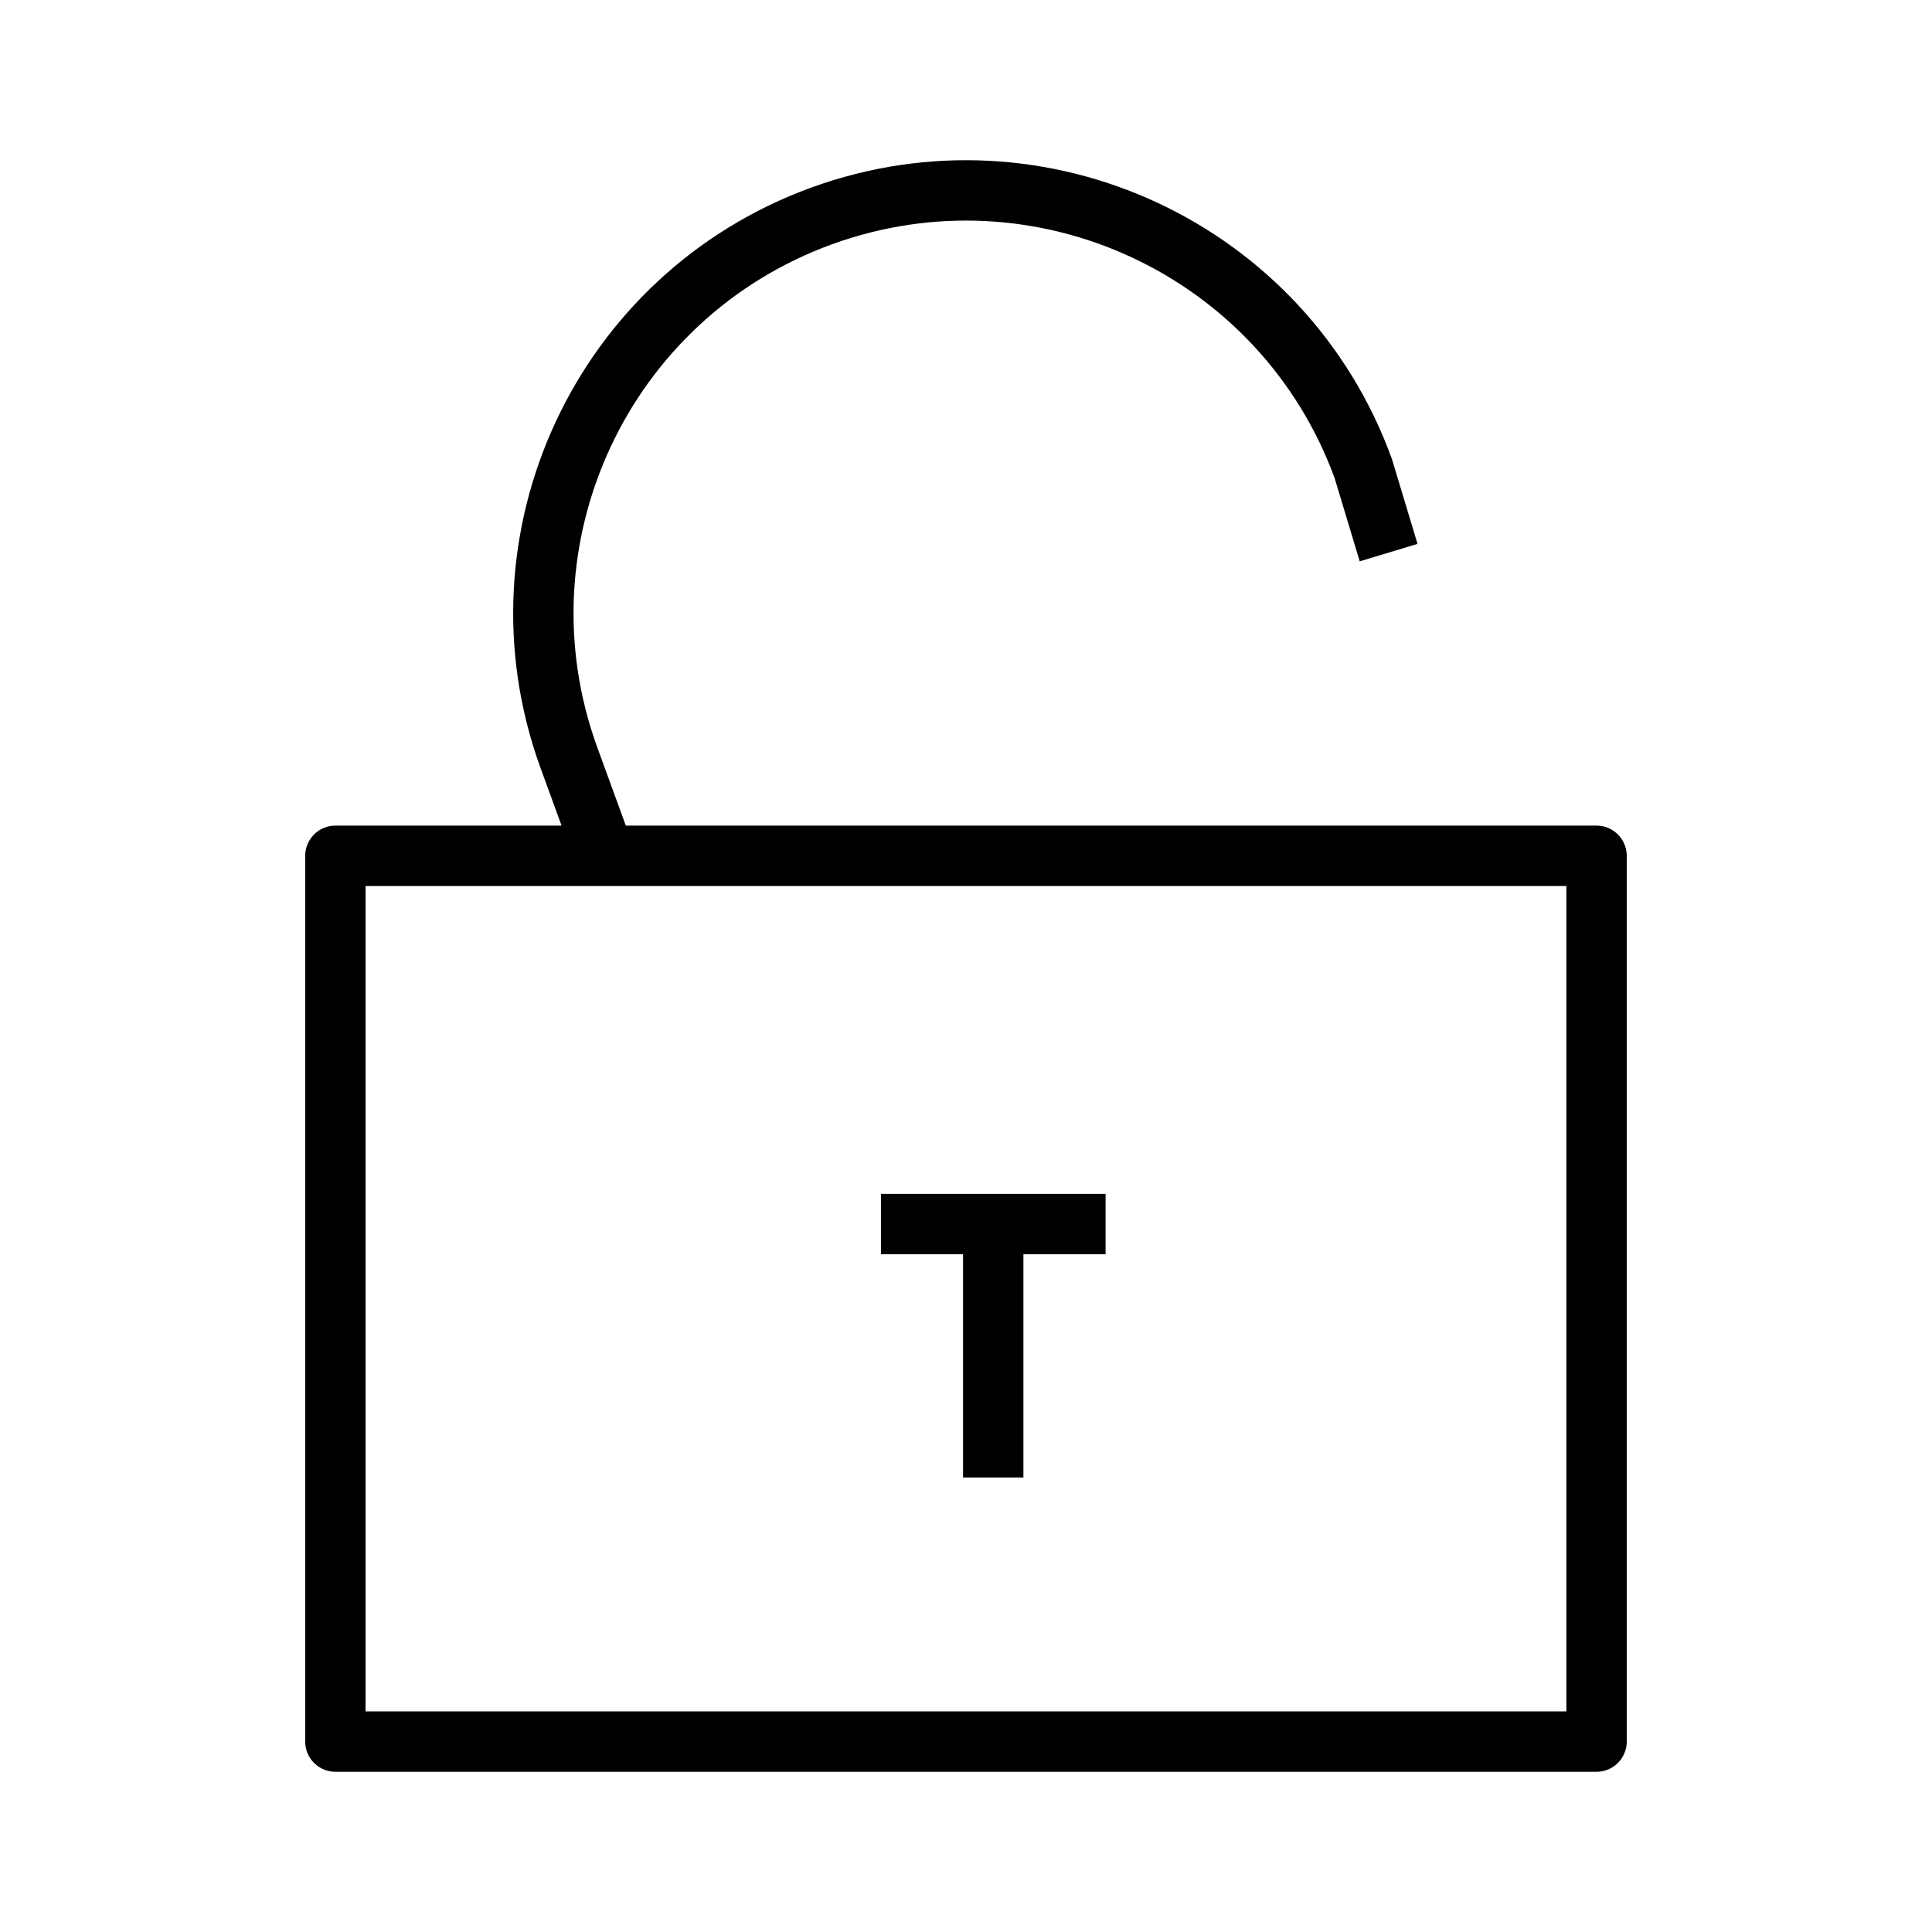 <svg xmlns="http://www.w3.org/2000/svg" viewBox="0 0 32 32"
    fill="none" stroke="#000" stroke-linejoin="round">
  <path d="M9.945 13.981l-.522-1.431c-1.321-3.632.552-7.65 4.184-8.973 3.633-1.321 7.65.551 8.973 4.184L23 9.153M5.555
  14.175h20.889v14.671H5.555zM16.451 24.472v-4.198M14.591 20.274h3.721"/>
</svg>
